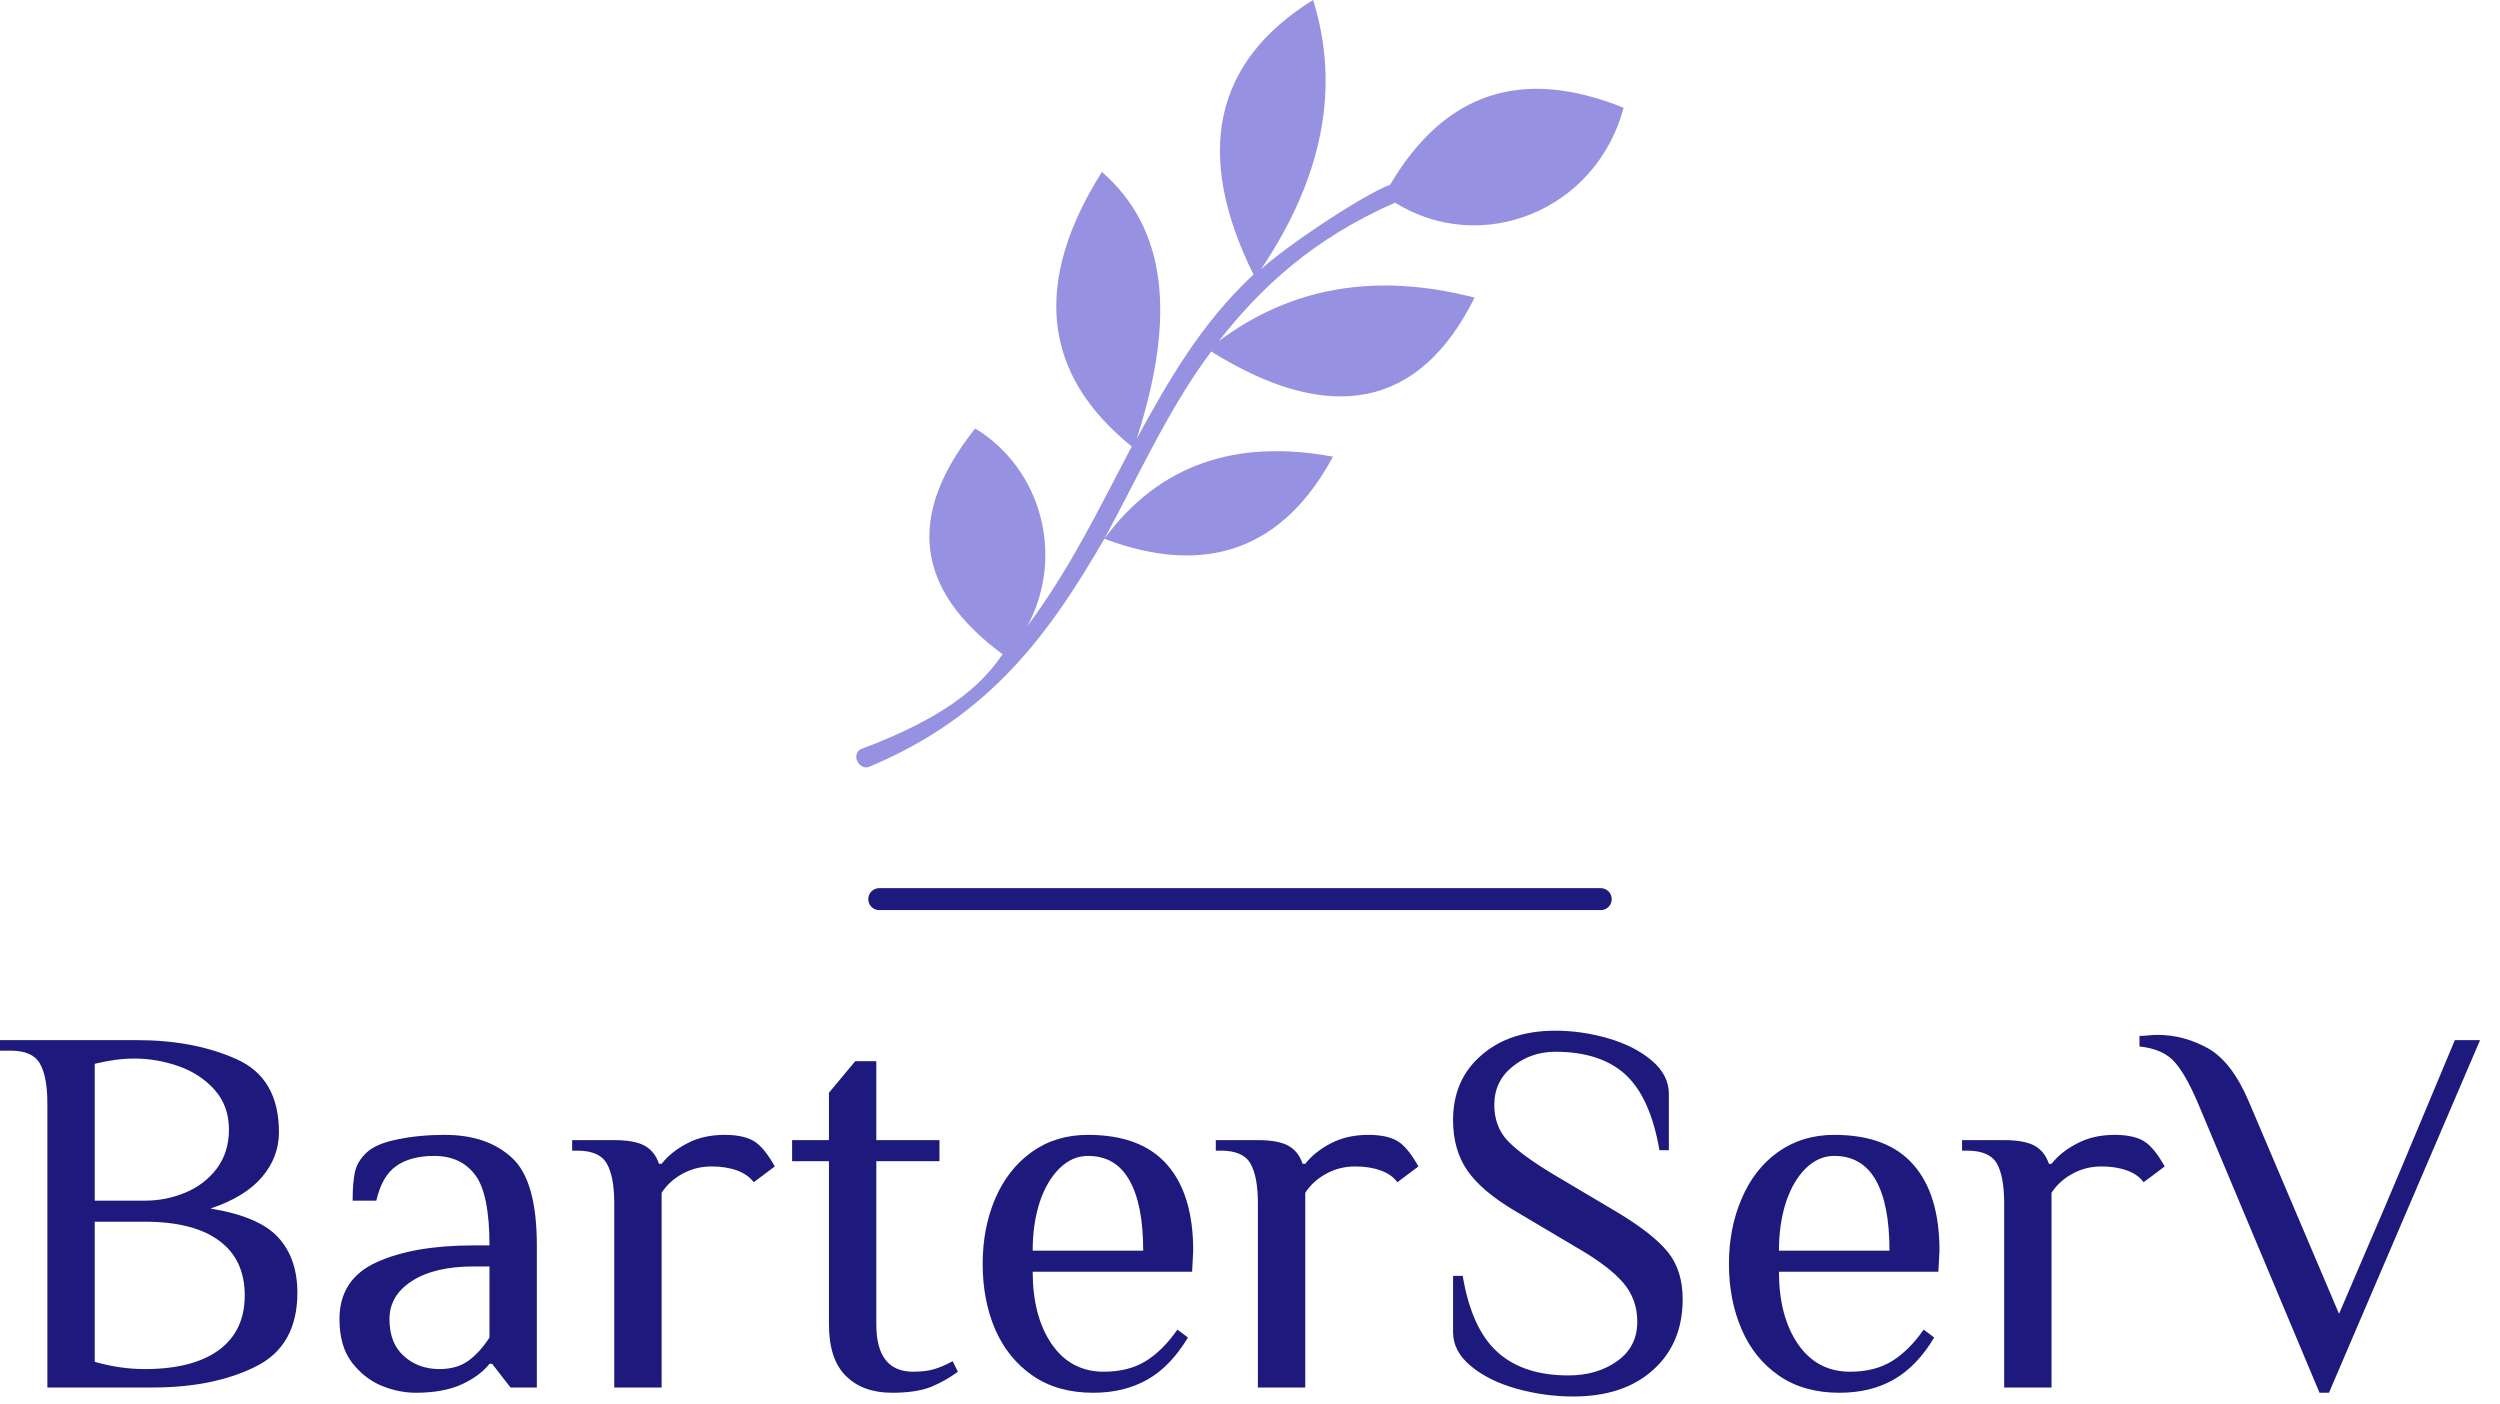 <?xml version="1.0" standalone="no"?>
<svg xmlns="http://www.w3.org/2000/svg" viewBox="0 0 114 64" width="114" height="64"><g fill="#9791e2" color="#9791e2" transform="translate(39.045 0) scale(0.648) "><svg width="54.0" height="54.0" x="0.0" y="0.0" viewBox="0 0 54 54"><path fill="currentColor" fill-rule="evenodd" d="M.855 53.98c-.7.18-1.224-.903-.525-1.264 5.77-2.166 8.392-4.333 9.966-6.679-6.119-4.513-6.818-9.75-1.924-15.888 4.72 2.89 6.294 9.028 3.671 13.902 2.973-3.973 5.07-8.305 7.343-12.638-6.294-5.054-6.993-11.555-2.098-19.316 4.545 3.972 5.245 10.11 2.448 18.775 2.271-4.152 4.545-8.125 8.217-11.554C23.757 10.832 25.155 4.334 32.148 0c1.922 6.138.7 12.457-3.67 18.956 1.747-1.625 7.167-5.235 9.09-5.957 3.845-6.5 9.264-8.305 16.432-5.416-1.922 7.22-9.964 10.47-16.083 6.68-5.769 2.528-9.44 5.957-12.412 9.748 5.07-3.79 11.013-4.874 18.008-3.068-3.847 7.763-10.141 9.026-18.533 3.792-2.973 3.971-5.07 8.665-7.518 13.178 3.847-5.237 9.267-7.041 16.085-5.777-3.497 6.499-8.917 8.484-16.085 5.777C13.792 44.232 9.595 50.37.855 53.98"></path></svg></g><line x1="40.094" y1="41" x2="72.994" y2="41" stroke="#1e197c" stroke-linecap="round"></line><path fill="#1e197c" fill-rule="nonzero" d="M2.16 16.27L2.16 3.31Q2.16 2.09 1.82 1.50Q1.49 0.91 0.48 0.91L0.48 0.91L0 0.91L0 0.43L6.24 0.43Q8.86 0.43 10.79 1.30Q12.72 2.16 12.72 4.63L12.72 4.63Q12.72 5.76 11.95 6.67Q11.18 7.58 9.60 8.11L9.60 8.11Q11.81 8.47 12.68 9.42Q13.56 10.37 13.56 11.95L13.56 11.95Q13.56 14.38 11.65 15.32Q9.74 16.27 6.96 16.27L6.96 16.27L2.16 16.27ZM4.32 7.75L6.60 7.75Q7.58 7.75 8.46 7.38Q9.34 7.01 9.89 6.28Q10.44 5.54 10.44 4.51L10.44 4.51Q10.44 3.43 9.79 2.70Q9.14 1.97 8.15 1.62Q7.15 1.27 6.12 1.27L6.12 1.27Q5.28 1.27 4.32 1.51L4.32 1.51L4.32 7.75ZM6.60 15.43Q8.78 15.43 9.97 14.57Q11.16 13.70 11.16 12.07L11.16 12.07Q11.16 10.44 10.00 9.58Q8.83 8.71 6.60 8.71L6.60 8.71L4.32 8.71L4.32 15.10Q5.47 15.43 6.60 15.43L6.60 15.43ZM18.96 16.51Q18.19 16.51 17.40 16.19Q16.61 15.86 16.04 15.12Q15.48 14.38 15.48 13.15L15.48 13.15Q15.48 11.33 17.17 10.56Q18.86 9.79 21.60 9.79L21.60 9.79L22.32 9.79Q22.32 7.44 21.67 6.58Q21.02 5.71 19.80 5.71L19.80 5.71Q18.72 5.71 18.07 6.17Q17.42 6.62 17.16 7.75L17.16 7.75L16.08 7.75Q16.08 6.94 16.18 6.47Q16.27 6.00 16.68 5.59L16.68 5.59Q17.11 5.16 18.11 4.96Q19.10 4.75 20.28 4.75L20.28 4.75Q22.22 4.75 23.35 5.80Q24.48 6.84 24.48 9.79L24.48 9.79L24.48 16.27L23.28 16.27L22.44 15.19L22.32 15.19Q21.89 15.74 21.05 16.13Q20.21 16.51 18.96 16.51L18.96 16.51ZM20.04 15.43Q20.83 15.43 21.36 15.05Q21.89 14.66 22.32 13.99L22.32 13.99L22.32 10.75L21.60 10.75Q19.82 10.75 18.79 11.41Q17.76 12.07 17.76 13.15L17.76 13.15Q17.76 14.26 18.42 14.84Q19.08 15.43 20.04 15.43L20.04 15.43ZM28.01 16.27L28.01 7.87Q28.01 6.65 27.67 6.06Q27.34 5.47 26.33 5.47L26.33 5.47L26.09 5.47L26.09 4.99L28.01 4.99Q28.92 4.99 29.39 5.24Q29.86 5.50 30.05 6.07L30.05 6.07L30.17 6.07Q30.60 5.52 31.33 5.14Q32.06 4.75 33.05 4.75L33.05 4.75Q34.01 4.75 34.49 5.11L34.49 5.11Q34.90 5.42 35.33 6.19L35.33 6.19L34.37 6.91Q34.10 6.55 33.60 6.37Q33.10 6.19 32.45 6.19L32.45 6.19Q31.73 6.19 31.13 6.52Q30.53 6.84 30.17 7.39L30.17 7.39L30.17 16.27L28.01 16.27ZM40.68 16.51Q39.34 16.51 38.57 15.74Q37.80 14.98 37.80 13.39L37.80 13.39L37.80 5.95L36.12 5.95L36.12 4.99L37.80 4.99L37.80 2.83L39 1.39L39.96 1.39L39.96 4.99L42.84 4.99L42.84 5.95L39.96 5.95L39.96 13.39Q39.96 15.55 41.64 15.55L41.64 15.55Q42.22 15.55 42.61 15.43Q43.01 15.31 43.44 15.07L43.44 15.07L43.68 15.55Q43.13 15.96 42.46 16.24Q41.78 16.51 40.68 16.51L40.68 16.51ZM49.85 16.51Q48.22 16.51 47.09 15.73Q45.96 14.95 45.38 13.62Q44.81 12.29 44.81 10.63L44.81 10.63Q44.81 9.00 45.38 7.66Q45.96 6.31 47.05 5.53Q48.14 4.75 49.61 4.75L49.61 4.75Q52.03 4.75 53.22 6.11Q54.41 7.46 54.41 10.03L54.41 10.03L54.36 10.99L47.09 10.99Q47.09 13.01 47.95 14.28Q48.82 15.55 50.33 15.55L50.33 15.55Q51.46 15.55 52.24 15.07Q53.02 14.59 53.69 13.63L53.69 13.63L54.17 13.99Q53.38 15.31 52.32 15.91Q51.26 16.51 49.85 16.51L49.85 16.51ZM47.09 10.03L52.13 10.03Q52.13 7.92 51.50 6.82Q50.88 5.71 49.61 5.71L49.61 5.71Q48.89 5.71 48.31 6.28Q47.74 6.84 47.41 7.82Q47.09 8.81 47.09 10.03L47.09 10.03ZM57.36 16.27L57.36 7.87Q57.36 6.65 57.02 6.06Q56.69 5.47 55.68 5.47L55.68 5.47L55.44 5.47L55.44 4.99L57.36 4.99Q58.27 4.99 58.74 5.24Q59.21 5.50 59.40 6.07L59.40 6.07L59.52 6.07Q59.95 5.52 60.68 5.14Q61.42 4.75 62.40 4.75L62.40 4.75Q63.36 4.75 63.84 5.11L63.84 5.11Q64.25 5.42 64.68 6.19L64.68 6.19L63.72 6.91Q63.46 6.55 62.95 6.37Q62.45 6.19 61.80 6.19L61.80 6.19Q61.08 6.19 60.48 6.52Q59.88 6.84 59.52 7.39L59.52 7.39L59.52 16.27L57.36 16.27ZM71.74 16.68Q70.42 16.68 69.14 16.32Q67.87 15.96 67.07 15.29Q66.26 14.62 66.26 13.75L66.26 13.75L66.26 11.18L66.70 11.18Q67.10 13.58 68.28 14.65Q69.46 15.72 71.52 15.72L71.52 15.72Q72.82 15.72 73.74 15.07Q74.66 14.42 74.66 13.27L74.66 13.27Q74.66 12.26 74.04 11.52Q73.42 10.78 72.02 9.96L72.02 9.96L69.07 8.21Q67.54 7.30 66.90 6.36Q66.26 5.42 66.26 4.08L66.26 4.08Q66.26 2.23 67.55 1.12Q68.83 0 70.92 0L70.92 0Q72.14 0 73.34 0.35Q74.54 0.70 75.32 1.36Q76.10 2.02 76.10 2.88L76.10 2.88L76.10 5.45L75.67 5.45Q75.26 3.05 74.12 2.00Q72.98 0.96 70.92 0.96L70.92 0.96Q69.82 0.96 68.98 1.63Q68.14 2.30 68.14 3.38L68.14 3.38Q68.14 4.37 68.75 5.02Q69.36 5.66 70.80 6.53L70.80 6.53L73.75 8.28Q75.38 9.26 76.06 10.10Q76.73 10.94 76.73 12.24L76.73 12.24Q76.73 14.26 75.38 15.47Q74.04 16.68 71.74 16.68L71.74 16.68ZM83.88 16.51Q82.25 16.51 81.12 15.73Q79.99 14.95 79.42 13.62Q78.84 12.29 78.84 10.63L78.84 10.63Q78.84 9.00 79.42 7.66Q79.99 6.31 81.08 5.53Q82.18 4.75 83.64 4.75L83.64 4.75Q86.06 4.75 87.25 6.11Q88.44 7.46 88.44 10.03L88.44 10.03L88.39 10.99L81.12 10.99Q81.12 13.01 81.98 14.28Q82.85 15.55 84.36 15.55L84.36 15.55Q85.49 15.55 86.27 15.07Q87.05 14.59 87.72 13.63L87.72 13.63L88.20 13.99Q87.41 15.31 86.35 15.91Q85.30 16.51 83.88 16.51L83.88 16.51ZM81.12 10.03L86.16 10.03Q86.16 7.92 85.54 6.82Q84.91 5.71 83.64 5.71L83.64 5.71Q82.92 5.71 82.34 6.28Q81.77 6.84 81.44 7.82Q81.12 8.81 81.12 10.03L81.12 10.03ZM91.39 16.27L91.39 7.87Q91.39 6.65 91.06 6.06Q90.72 5.47 89.71 5.47L89.71 5.47L89.47 5.47L89.47 4.99L91.39 4.99Q92.30 4.99 92.77 5.24Q93.24 5.50 93.43 6.07L93.43 6.07L93.55 6.07Q93.98 5.52 94.72 5.14Q95.45 4.75 96.43 4.75L96.43 4.75Q97.39 4.75 97.87 5.11L97.87 5.11Q98.28 5.42 98.71 6.19L98.71 6.19L97.75 6.91Q97.49 6.55 96.98 6.37Q96.48 6.19 95.83 6.19L95.83 6.19Q95.11 6.19 94.51 6.52Q93.91 6.84 93.55 7.39L93.55 7.39L93.55 16.27L91.39 16.27ZM105.77 16.51L100.20 3.24Q99.60 1.85 99.07 1.33Q98.54 0.82 97.56 0.72L97.56 0.72L97.56 0.24Q97.68 0.24 97.91 0.22Q98.14 0.19 98.38 0.19L98.38 0.19Q99.58 0.19 100.68 0.80Q101.78 1.42 102.55 3.24L102.55 3.24L106.66 12.91L108.07 9.62Q109.08 7.30 111.94 0.43L111.94 0.43L113.09 0.43L106.20 16.51L105.77 16.51Z" transform="translate(0, 47)"></path></svg>